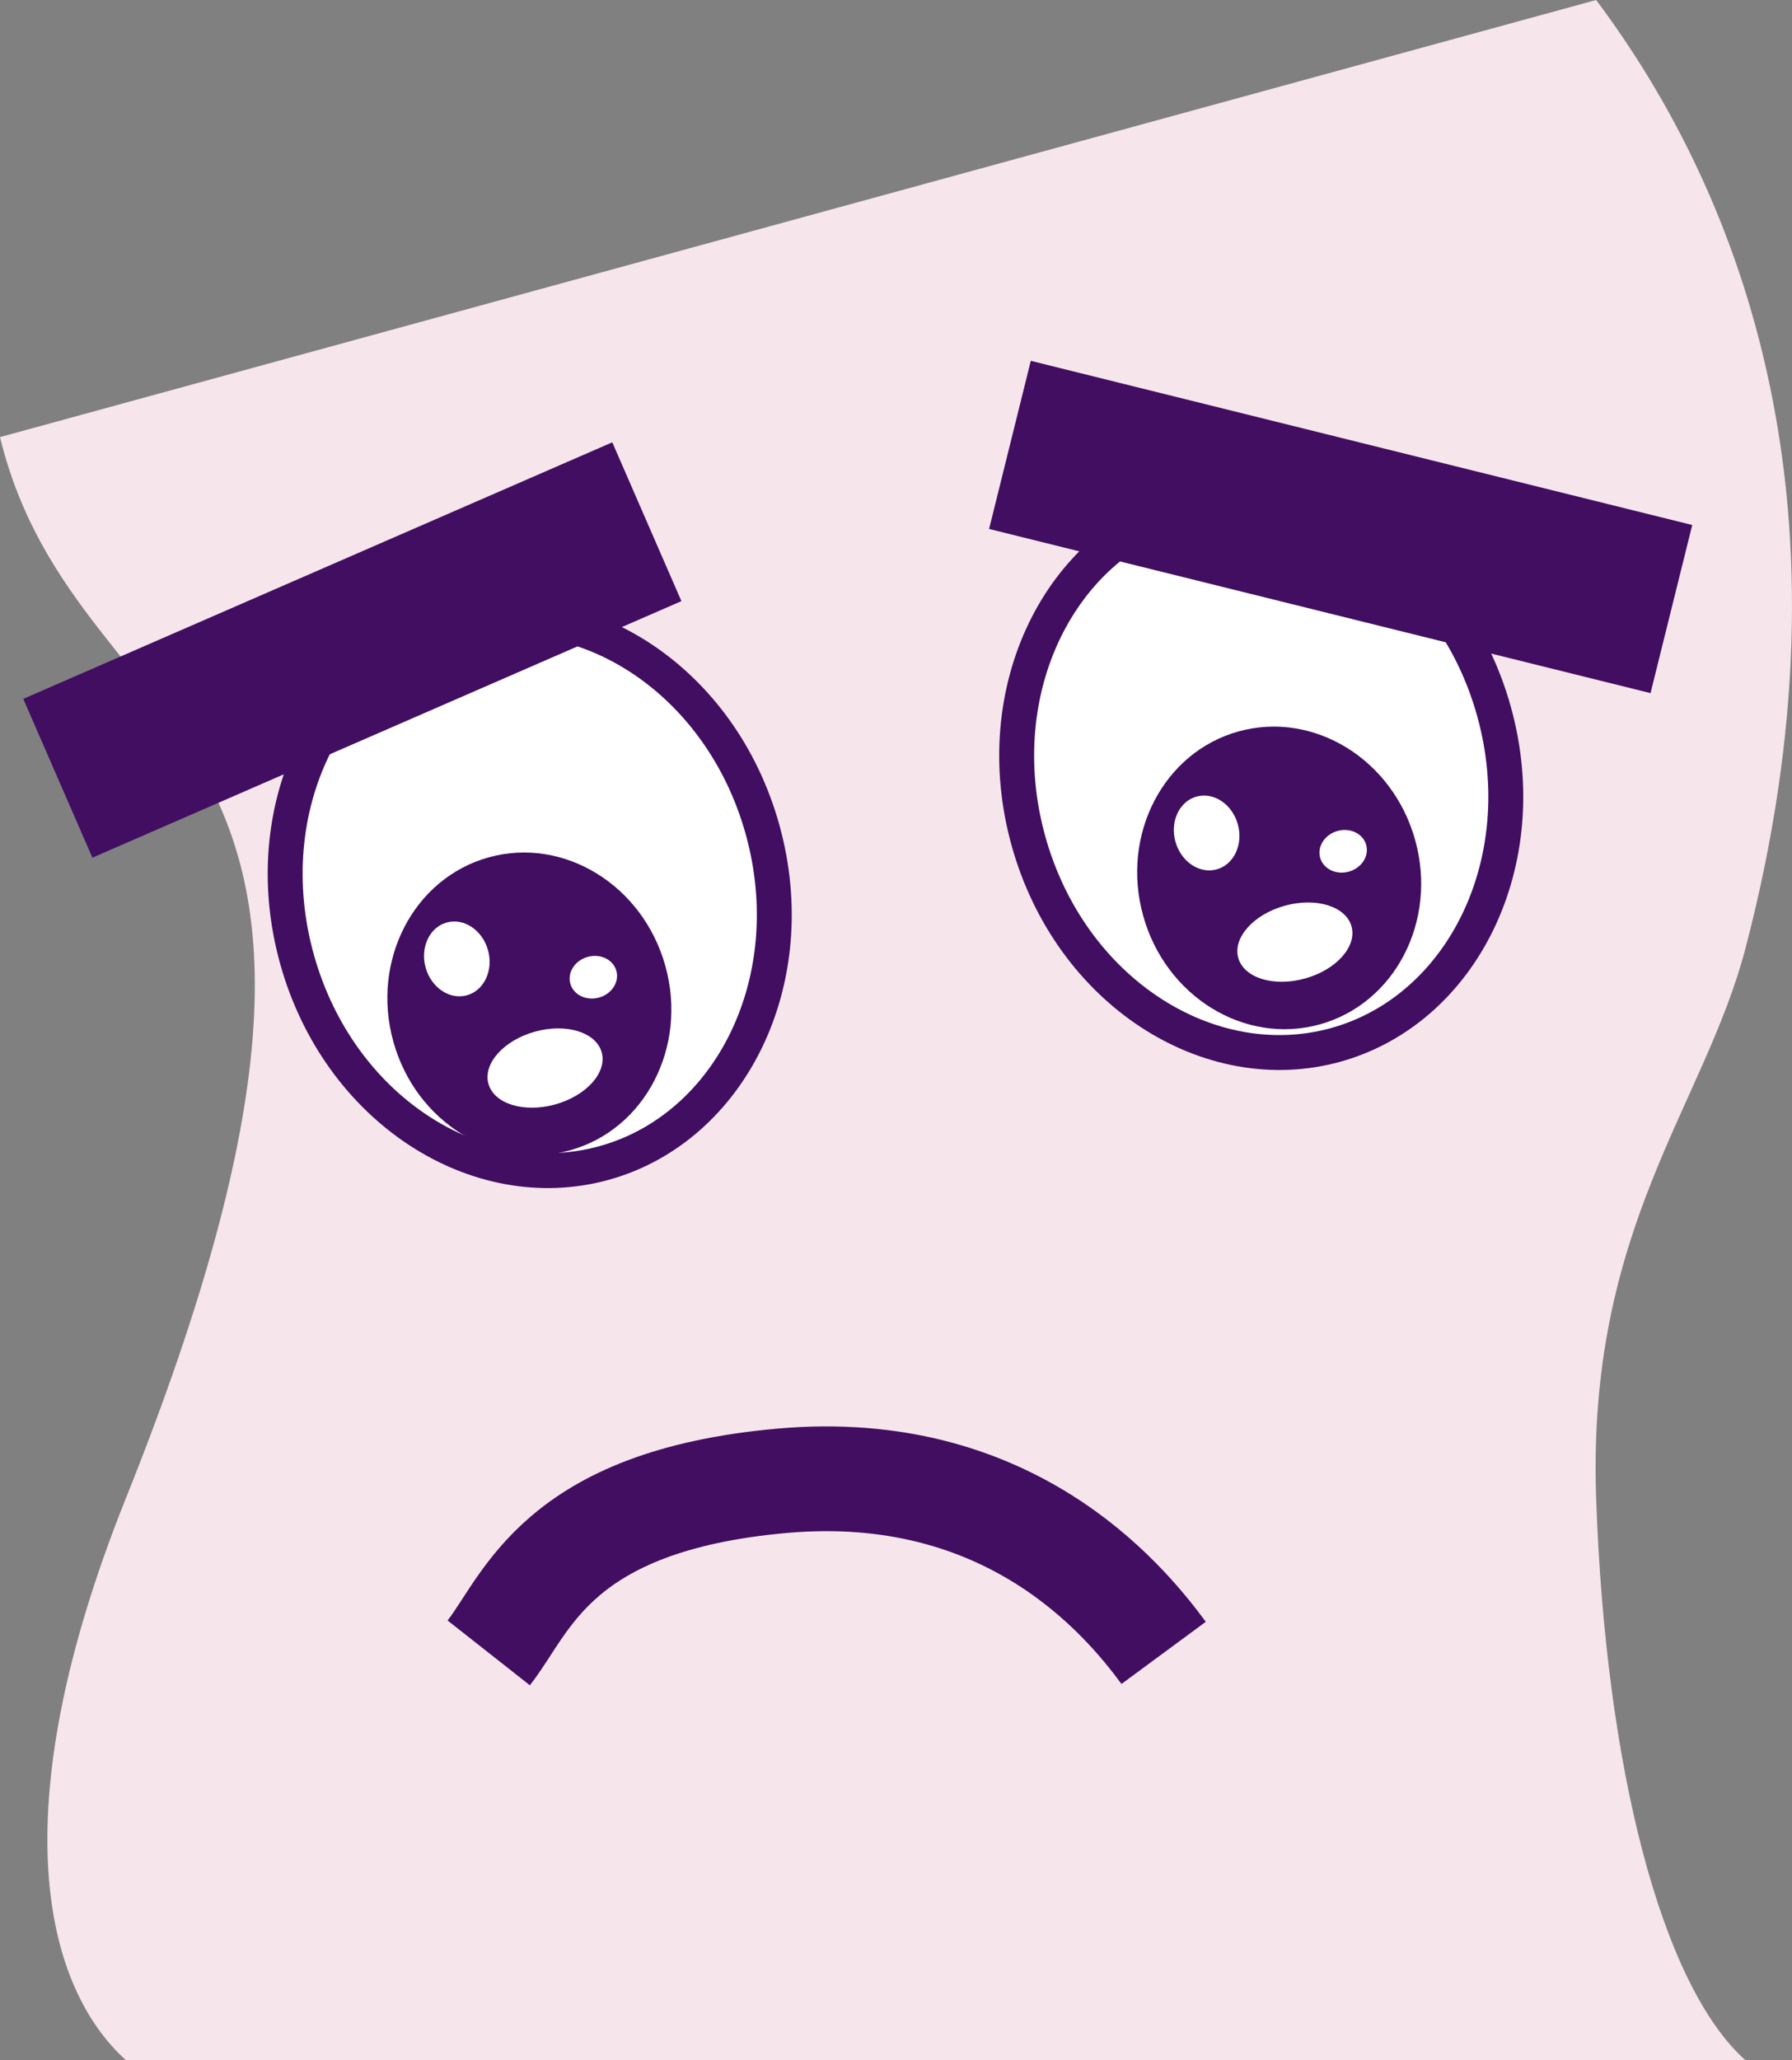 <svg width="154" height="177" viewBox="0 0 154 177" fill="none" xmlns="http://www.w3.org/2000/svg">
<rect x="0" y="0" width="154" height="177" fill="#808080" stroke="none"/>
<path d="M137.168 0L0 37.552C6.818 65.515 38.303 60.171 10.829 128.687C-0.136 156.033 4.011 170.851 10.829 177H150.002C142.783 170.558 137.97 151.877 137.168 128.687C136.366 105.497 146.467 94.984 150.002 81.473C159.828 43.921 150.002 17.129 137.168 0Z" fill="#F6E5EB"/>
<path d="M65.533 71.28C69.12 84.216 62.799 96.896 51.924 99.911C41.049 102.926 29.102 95.312 25.515 82.376C21.928 69.44 28.249 56.76 39.123 53.745C49.998 50.73 61.946 58.344 65.533 71.28Z" fill="white" stroke="#410E61" stroke-width="3"/>
<path d="M128.396 61.136C131.983 74.073 125.662 86.752 114.788 89.767C103.913 92.783 91.965 85.168 88.378 72.232C84.791 59.296 91.112 46.616 101.987 43.601C112.862 40.586 124.809 48.2 128.396 61.136Z" fill="white" stroke="#410E61" stroke-width="3"/>
<ellipse cx="45.492" cy="86.24" rx="12.132" ry="13.06" transform="rotate(-15.497 45.492 86.24)" fill="#410E61"/>
<ellipse cx="46.841" cy="91.757" rx="5.051" ry="3.245" transform="rotate(-15.497 46.841 91.757)" fill="white"/>
<ellipse cx="39.258" cy="82.38" rx="2.783" ry="3.245" transform="rotate(-15.497 39.258 82.38)" fill="white"/>
<ellipse cx="50.991" cy="83.955" rx="2.054" ry="1.814" transform="rotate(-15.497 50.991 83.955)" fill="white"/>
<ellipse cx="109.929" cy="75.422" rx="12.132" ry="13.06" transform="rotate(-15.497 109.929 75.422)" fill="#410E61"/>
<ellipse cx="111.279" cy="80.939" rx="5.051" ry="3.245" transform="rotate(-15.497 111.279 80.939)" fill="white"/>
<ellipse cx="103.695" cy="71.562" rx="2.783" ry="3.245" transform="rotate(-15.497 103.695 71.562)" fill="white"/>
<ellipse cx="115.429" cy="73.136" rx="2.054" ry="1.814" transform="rotate(-15.497 115.429 73.136)" fill="white"/>
<rect x="2" y="60.04" width="55.208" height="14.881" transform="rotate(-23.529 2 60.04)" fill="#410E61"/>
<rect x="88.584" y="31" width="58.566" height="14.881" transform="rotate(13.935 88.584 31)" fill="#410E61"/>
<path d="M42 142C45.313 137.791 47.794 128.942 67.218 127.216C86.642 125.489 96.499 137.252 100 142" stroke="#410E61" stroke-width="9"/>
</svg>
